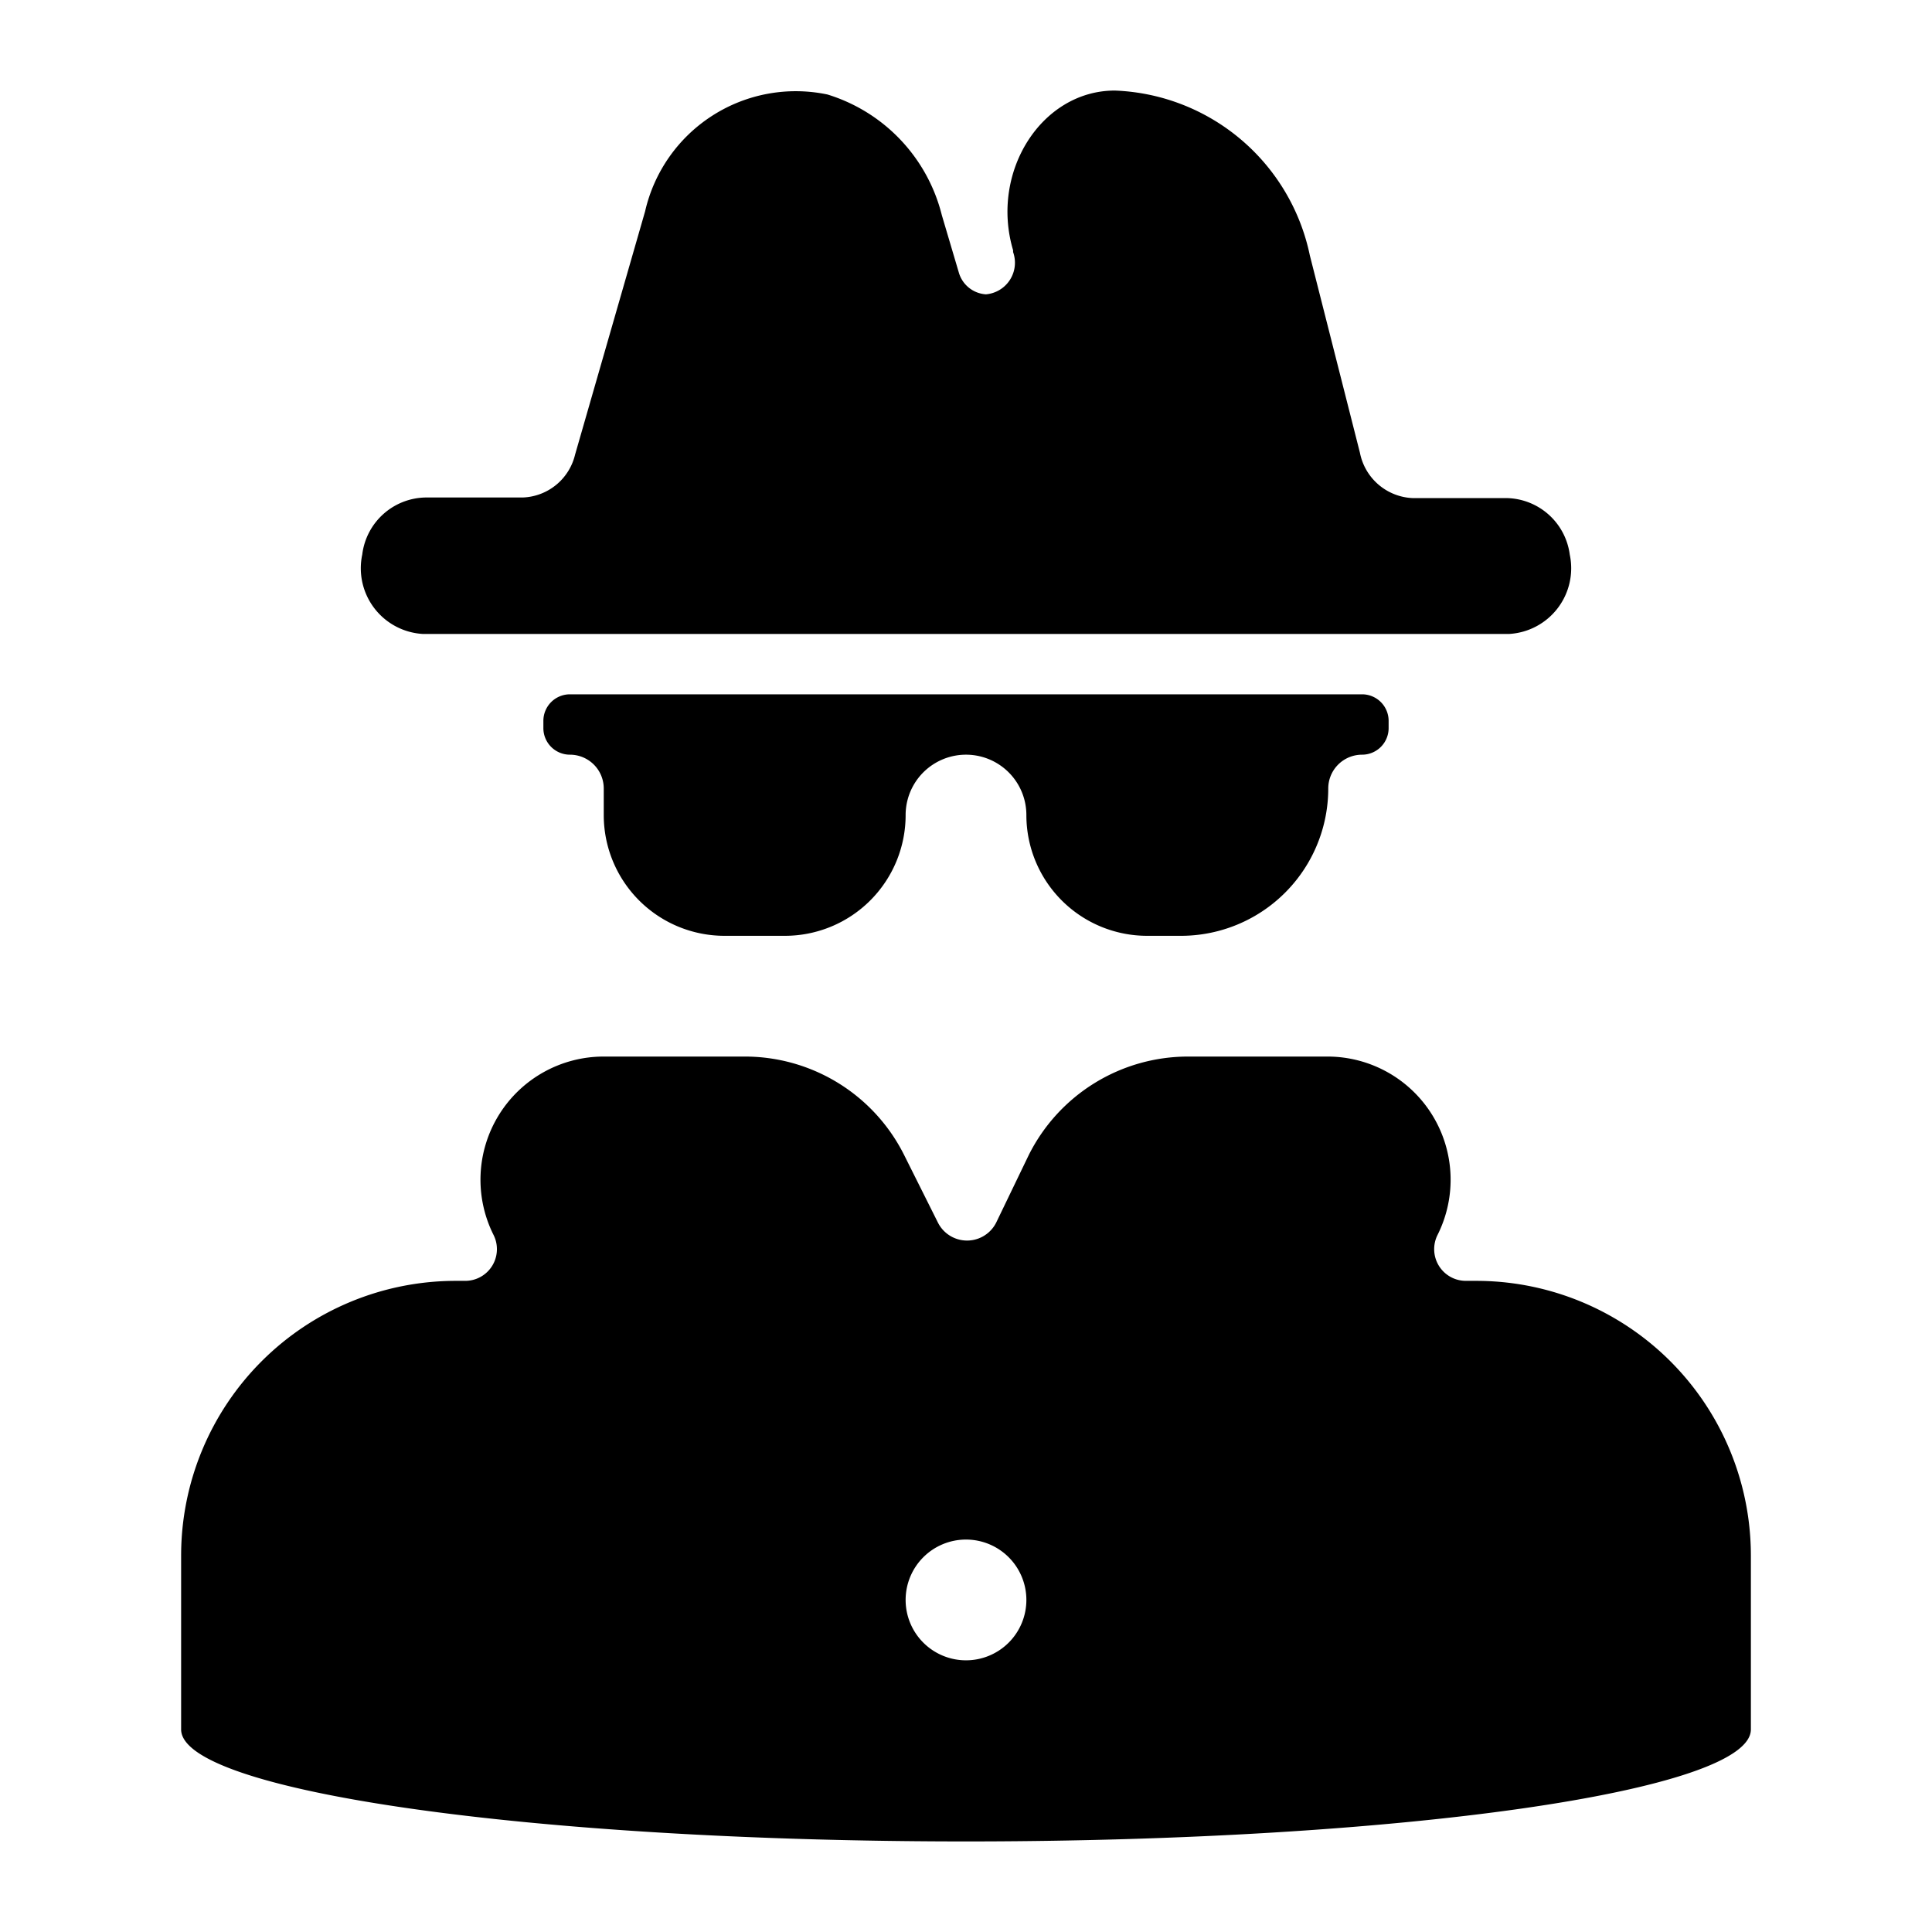 
<svg id="Layer_1" data-name="Layer 1" xmlns="http://www.w3.org/2000/svg" viewBox="0 0 64 64"><title>spy</title><path d="M48.9,42.43h-.34a1.05,1.05,0,0,1-.94-1.52A4.08,4.08,0,0,0,44,35H39.36a5.9,5.9,0,0,0-5.28,3.26L33,40.5a1.08,1.08,0,0,1-1.93,0l-1.12-2.24A5.9,5.9,0,0,0,24.64,35H20a4.08,4.08,0,0,0-3.65,5.91,1.05,1.05,0,0,1-.94,1.52H15.1A9.1,9.1,0,0,0,6,51.53v5.76C6,59.34,17.64,61,32,61s26-1.66,26-3.71V51.53A9.1,9.1,0,0,0,48.9,42.43ZM32,55a2,2,0,1,1,2-2A2,2,0,0,1,32,55Z"/><path d="M52,18.37a2.15,2.15,0,0,0-2.08-1.87H46.8A1.86,1.86,0,0,1,45.05,15L43.39,8.46A6.86,6.86,0,0,0,36.93,3c-2.43,0-4.14,2.7-3.37,5.29l0,.06a1.05,1.05,0,0,1-.9,1.4,1,1,0,0,1-.9-.73l-.56-1.89a5.6,5.6,0,0,0-3.79-4A5.12,5.12,0,0,0,21.37,7l-2.32,8.06a1.85,1.85,0,0,1-1.73,1.42H14.11A2.15,2.15,0,0,0,12,18.37,2.18,2.18,0,0,0,14,21H50A2.18,2.18,0,0,0,52,18.37Z"/><path d="M24,31h2a4,4,0,0,0,4-4,2,2,0,0,1,4,0,4,4,0,0,0,4,4h1.12A4.88,4.88,0,0,0,44,26.12,1.12,1.12,0,0,1,45.12,25a.88.88,0,0,0,.88-.88v-.24a.88.88,0,0,0-.88-.88H18.88a.88.88,0,0,0-.88.88v.24a.88.88,0,0,0,.88.88A1.12,1.12,0,0,1,20,26.12V27A4,4,0,0,0,24,31Z"/></svg>